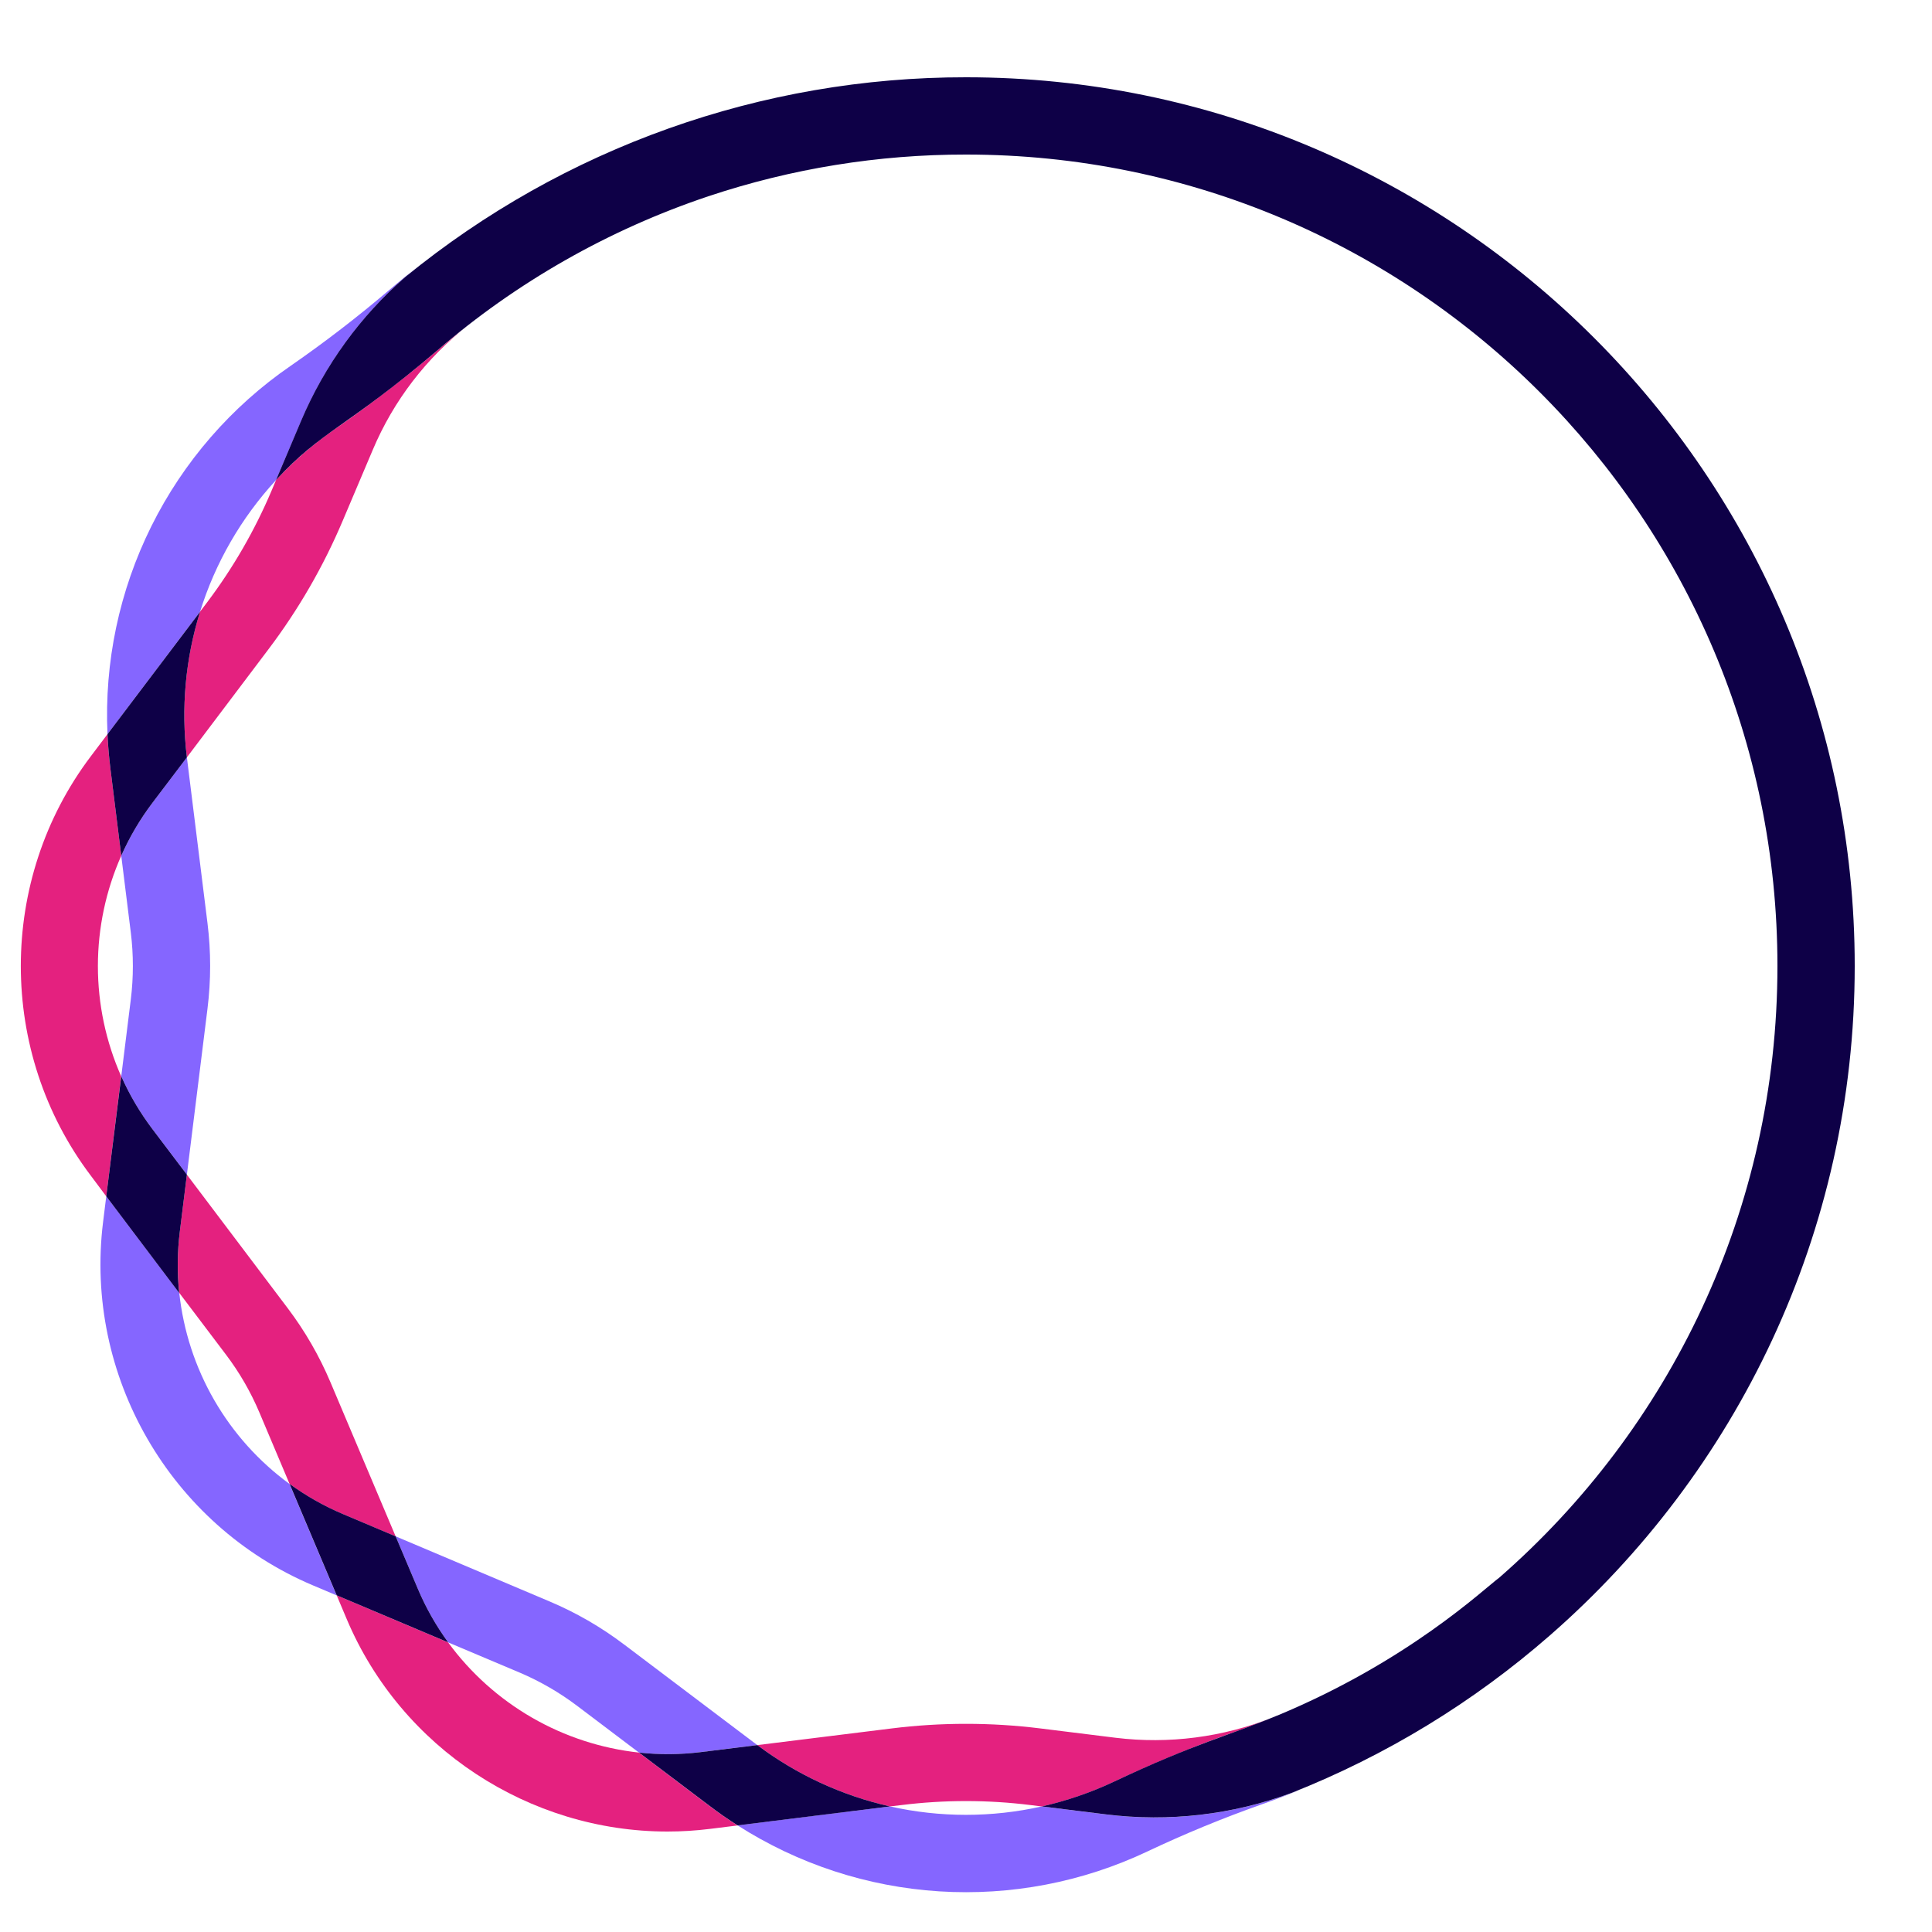 <svg width="360" height="360" viewBox="0 0 360 360" fill="none" xmlns="http://www.w3.org/2000/svg">
<path d="M22.594 159.451L24.376 173.783C24.887 177.912 24.887 182.088 24.376 186.217L22.594 200.549C24.144 204.037 26.09 207.336 28.393 210.38L34.823 218.88L38.66 187.974C39.323 182.669 39.323 177.302 38.66 171.997L34.848 141.314C34.848 141.242 34.848 141.174 34.823 141.102L28.393 149.612C26.089 152.659 24.143 155.96 22.594 159.451Z" fill="#8566FF"/>
<path d="M83.52 306.043L96.84 311.666C100.657 313.291 104.26 315.378 107.568 317.88L119.056 326.563C122.865 326.974 126.708 326.947 130.511 326.484L141.12 325.174L140.947 325.048L116.244 306.392C111.981 303.17 107.335 300.488 102.413 298.408L73.724 286.276L77.879 296.1C79.371 299.62 81.264 302.957 83.52 306.043Z" fill="#8566FF"/>
<path d="M51.433 89.456L56.16 78.336C60.948 67.054 68.476 57.146 78.062 49.511C76.183 50.98 74.338 52.488 72.526 54.036C66.647 59.05 60.519 63.765 54.166 68.162C43.111 75.759 34.175 86.048 28.203 98.057C22.23 110.067 19.417 123.401 20.03 136.8L37.274 113.994C40.115 104.866 44.952 96.484 51.433 89.456Z" fill="#8566FF"/>
<path d="M206.114 338.098L194.134 336.6C184.819 338.693 175.156 338.693 165.841 336.6L137.426 340.124C148.707 347.345 161.639 351.579 175.006 352.427C188.373 353.275 201.737 350.71 213.84 344.974C220.79 341.686 227.905 338.758 235.156 336.2C237.647 335.322 240.114 334.38 242.557 333.374C231.004 338.005 218.466 339.63 206.114 338.098Z" fill="#8566FF"/>
<path d="M33.404 240.908L19.8 222.919L19.206 227.714C15.653 256.324 31.712 284.155 58.273 295.394L62.723 297.274L53.942 276.509C48.228 272.333 43.449 267.009 39.912 260.879C36.375 254.748 34.159 247.946 33.404 240.908Z" fill="#8566FF"/>
<path d="M167.926 336.355C175.944 335.354 184.056 335.354 192.074 336.355L194.134 336.611C198.804 335.56 203.345 333.997 207.673 331.952C215.069 328.455 222.639 325.338 230.353 322.614C232.616 321.815 234.859 320.959 237.082 320.047C227.819 323.724 217.781 325.017 207.889 323.809L193.849 322.067C184.654 320.926 175.353 320.926 166.158 322.067L141.12 325.174C148.459 330.689 156.885 334.584 165.841 336.6L167.926 336.355Z" fill="#E4217F"/>
<path d="M119.056 326.567C112.03 325.802 105.241 323.583 99.12 320.05C92.999 316.517 87.682 311.748 83.506 306.047L62.737 297.266L64.616 301.716C74.804 325.8 98.658 341.28 124.369 341.28C127.017 341.28 129.662 341.115 132.289 340.787L137.43 340.15C135.671 339.022 133.944 337.822 132.25 336.55L119.056 326.567Z" fill="#E4217F"/>
<path d="M62.32 80.017C58.353 82.752 54.702 85.917 51.433 89.456L50.627 91.372C47.481 98.811 43.428 105.834 38.56 112.28L37.274 113.983C34.545 122.753 33.709 132.003 34.823 141.12L50.04 120.96C55.626 113.569 60.275 105.514 63.882 96.98L69.48 83.776C73.336 74.657 79.458 66.674 87.264 60.584C85.433 62.01 83.633 63.476 81.864 64.984C75.733 70.222 68.976 75.409 62.32 80.017Z" fill="#E4217F"/>
<path d="M33.404 240.908L42.116 252.428C44.624 255.743 46.711 259.357 48.33 263.185L53.957 276.505C57.043 278.755 60.379 280.641 63.896 282.128L73.724 286.283L61.589 257.591C59.51 252.668 56.829 248.023 53.608 243.76L34.823 218.88L33.509 229.471C33.036 233.267 33.001 237.105 33.404 240.908Z" fill="#E4217F"/>
<path d="M22.594 159.451L20.56 143.086C20.293 140.983 20.117 138.888 20.03 136.8L16.92 140.926C-0.468 163.933 -0.468 196.067 16.92 219.067L19.8 222.919L22.579 200.549C19.716 194.076 18.239 187.076 18.241 179.998C18.244 172.921 19.726 165.922 22.594 159.451Z" fill="#E4217F"/>
<path d="M77.879 296.1L73.724 286.276L63.896 282.121C60.379 280.634 57.043 278.747 53.957 276.498L62.737 297.263L83.52 306.043C81.264 302.957 79.371 299.62 77.879 296.1Z" fill="#0E0047"/>
<path d="M22.594 159.451C24.143 155.96 26.089 152.659 28.393 149.612L34.823 141.12C33.712 132.009 34.547 122.765 37.274 114.001L20.03 136.8C20.124 138.89 20.3 140.989 20.56 143.096L22.594 159.451Z" fill="#0E0047"/>
<path d="M141.12 325.174L130.529 326.488C126.726 326.951 122.883 326.978 119.074 326.567L132.264 336.535C133.944 337.812 135.671 339.012 137.444 340.135L165.841 336.6C156.885 334.584 148.459 330.689 141.12 325.174Z" fill="#0E0047"/>
<path d="M33.509 229.486L34.823 218.88L28.393 210.38C26.09 207.336 24.144 204.037 22.594 200.549L19.8 222.919L33.39 240.919C32.992 237.116 33.032 233.28 33.509 229.486Z" fill="#0E0047"/>
<path d="M180 14.4C141.946 14.364 105.052 27.496 75.578 51.566C67.152 58.9 60.504 68.054 56.138 78.336L51.43 89.456C60.016 80.15 64.447 79.783 81.396 65.372C96.231 52.578 113.416 42.796 131.99 36.572C147.469 31.406 163.682 28.781 180 28.8C263.52 28.8 331.2 96.48 331.2 180C331.2 225.472 311.123 266.256 279.36 293.976C276.433 296.136 262.472 309.488 238.072 319.644L237.96 319.68L237.838 319.727C229.198 323.327 222.592 324.889 207.67 331.942C203.342 333.986 198.803 335.548 194.134 336.6L206.114 338.087C217.781 339.535 229.626 338.164 240.653 334.087C258.245 327.126 274.518 317.208 288.767 304.762C323.572 274.392 345.6 229.723 345.6 180C345.6 88.686 271.31 14.4 180 14.4Z" fill="#0E0047"/>
</svg>
